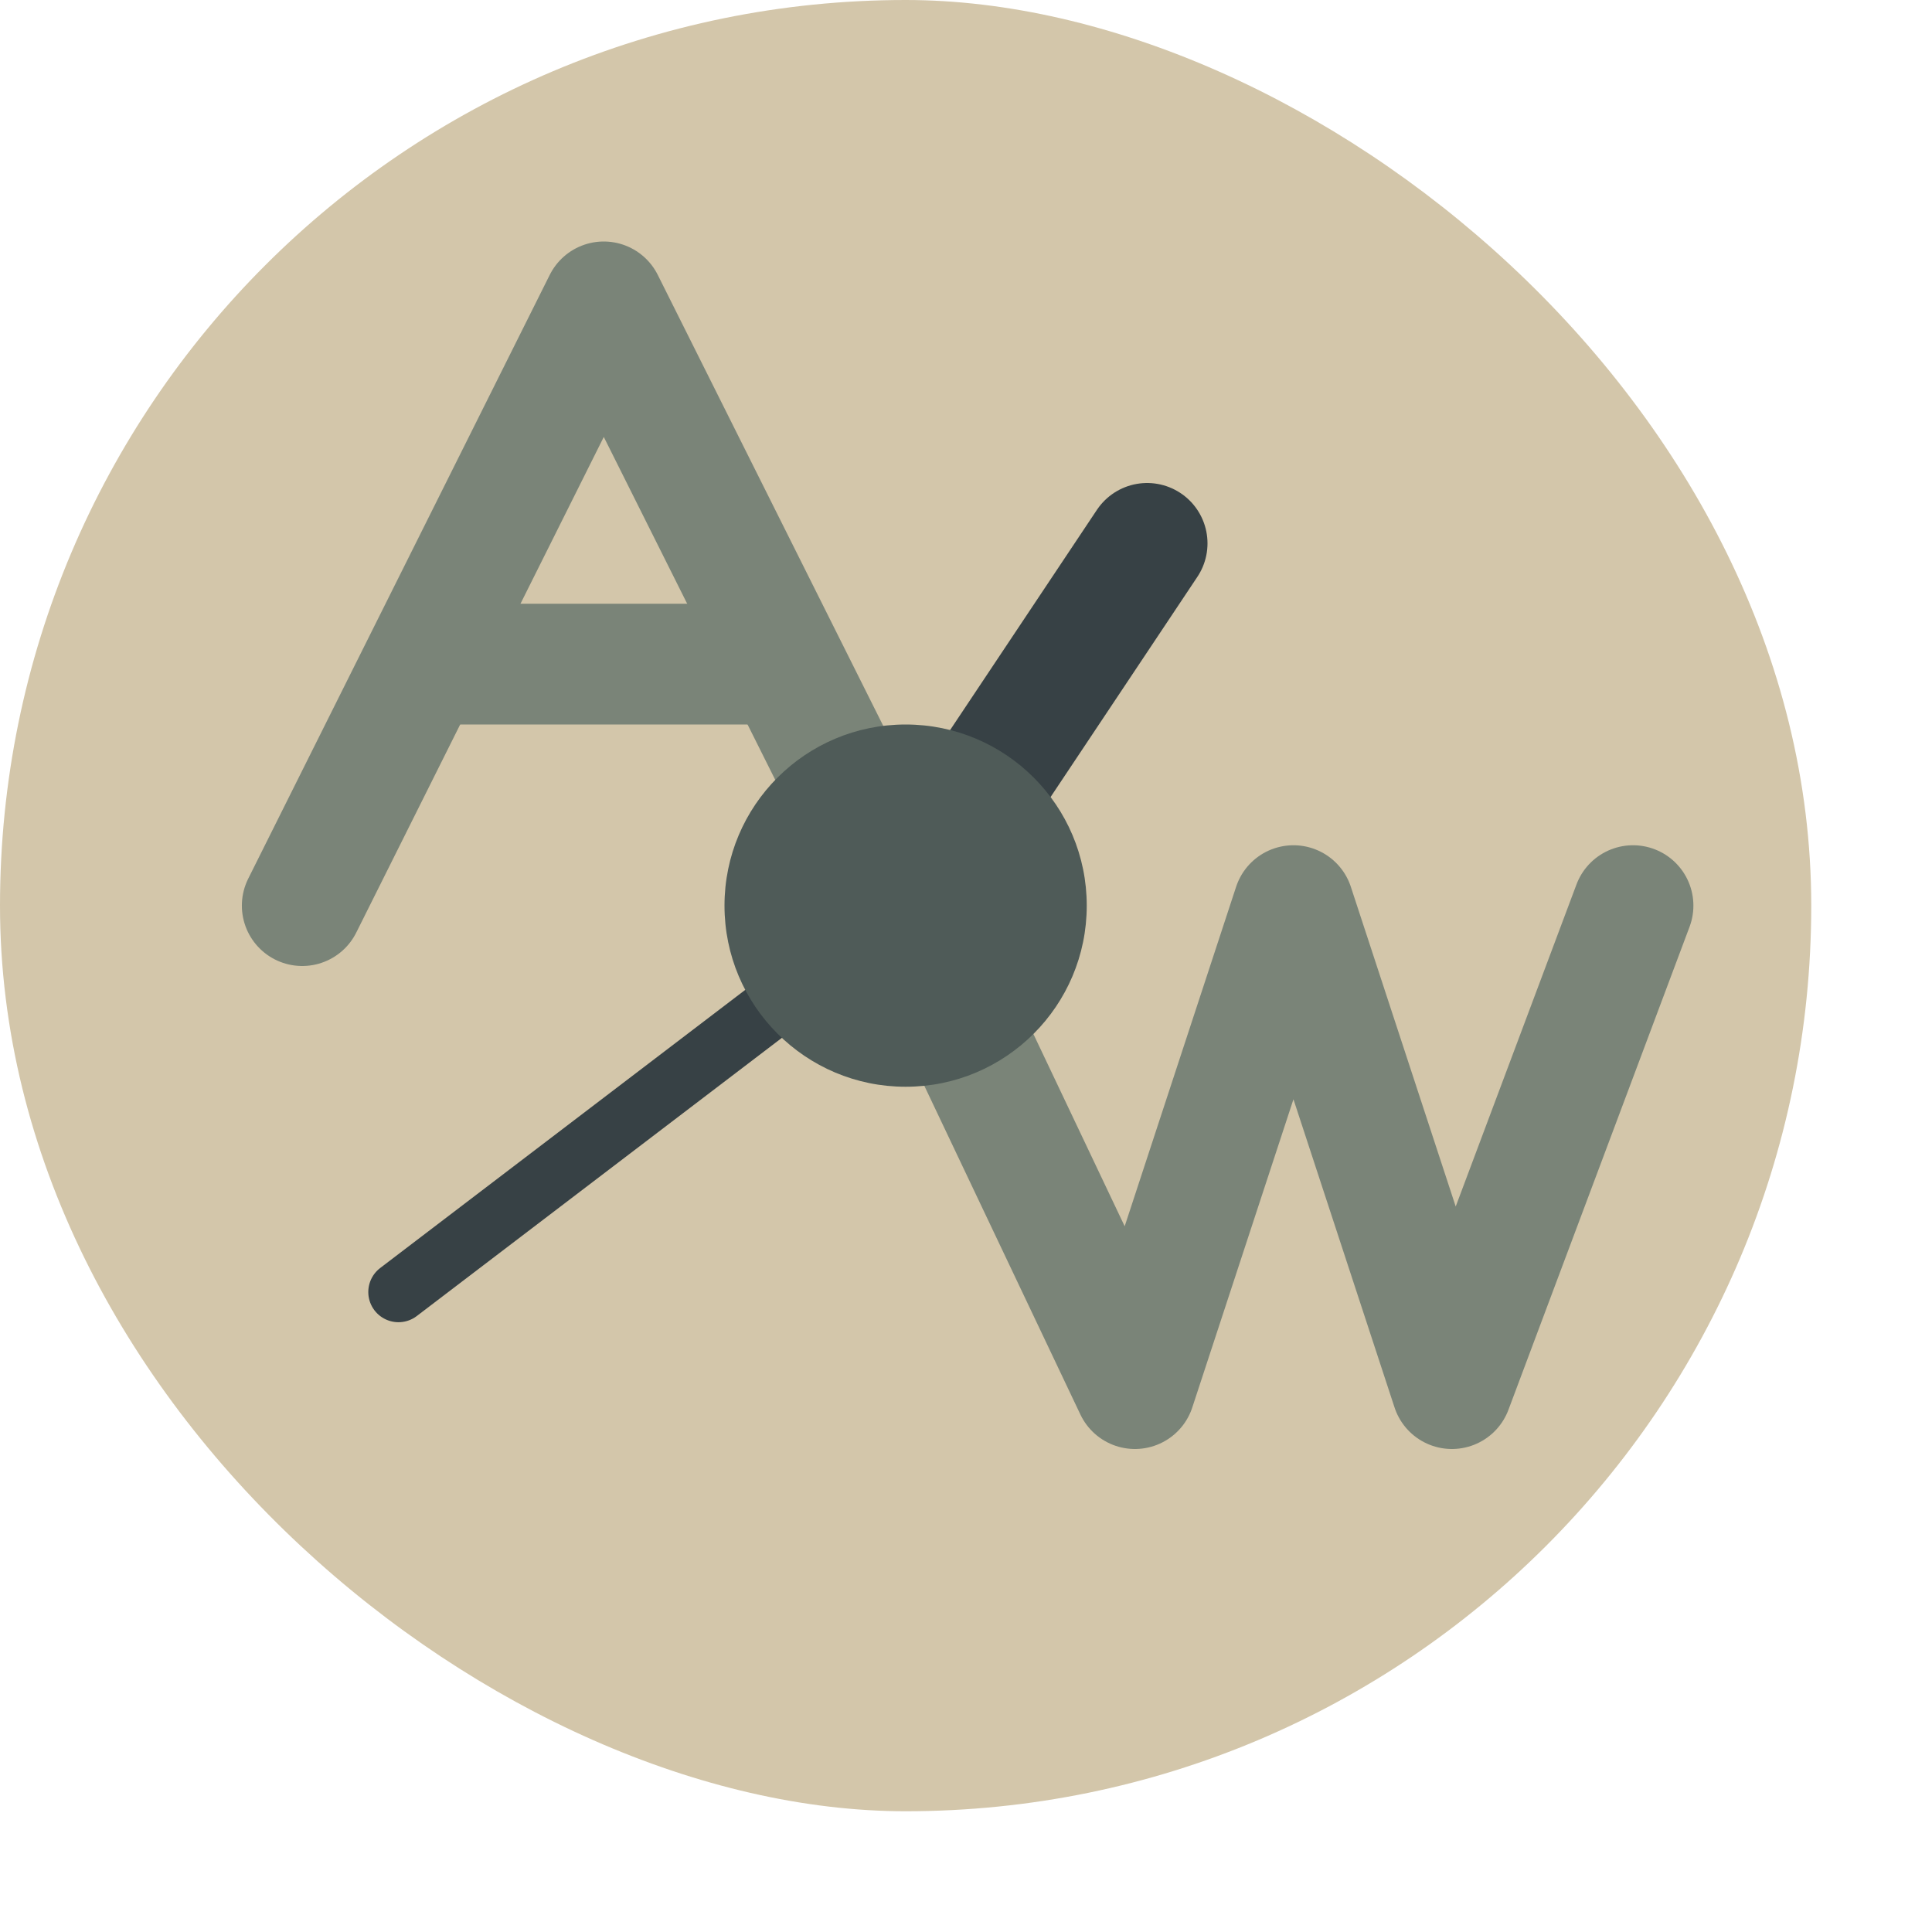 <svg xmlns="http://www.w3.org/2000/svg" width="16" height="16" version="1">
 <rect style="fill:#d3c6aa" width="15" height="15" x="-15" y="-15" rx="7.5" ry="7.5" transform="matrix(0,-1,-1,0,0,0)"/>
 <path style="fill:none;stroke:#7a8478;stroke-linecap:round;stroke-linejoin:round" d="M 2.503,7.5 5,2.5 l 2.5,5"/>
 <rect style="fill:#7a8478" width="3" height="1" x="3.44" y="5"/>
 <path style="fill:none;stroke:#7a8478;stroke-linecap:round;stroke-linejoin:round" d="M 7.5,7.5 9.399,11.5 10.712,7.5 12.024,11.5 13.524,7.5"/>
 <path style="fill:none;stroke:#374145;stroke-width:0.5;stroke-linecap:round" d="M 3.3,10.7 7.5,7.5"/>
 <path style="fill:none;stroke:#374145;stroke-linecap:round" d="m 7.5,7.5 2,-3"/>
 <circle style="fill:#4f5b58" cx="7.5" cy="7.5" r="1.5"/>
</svg>
